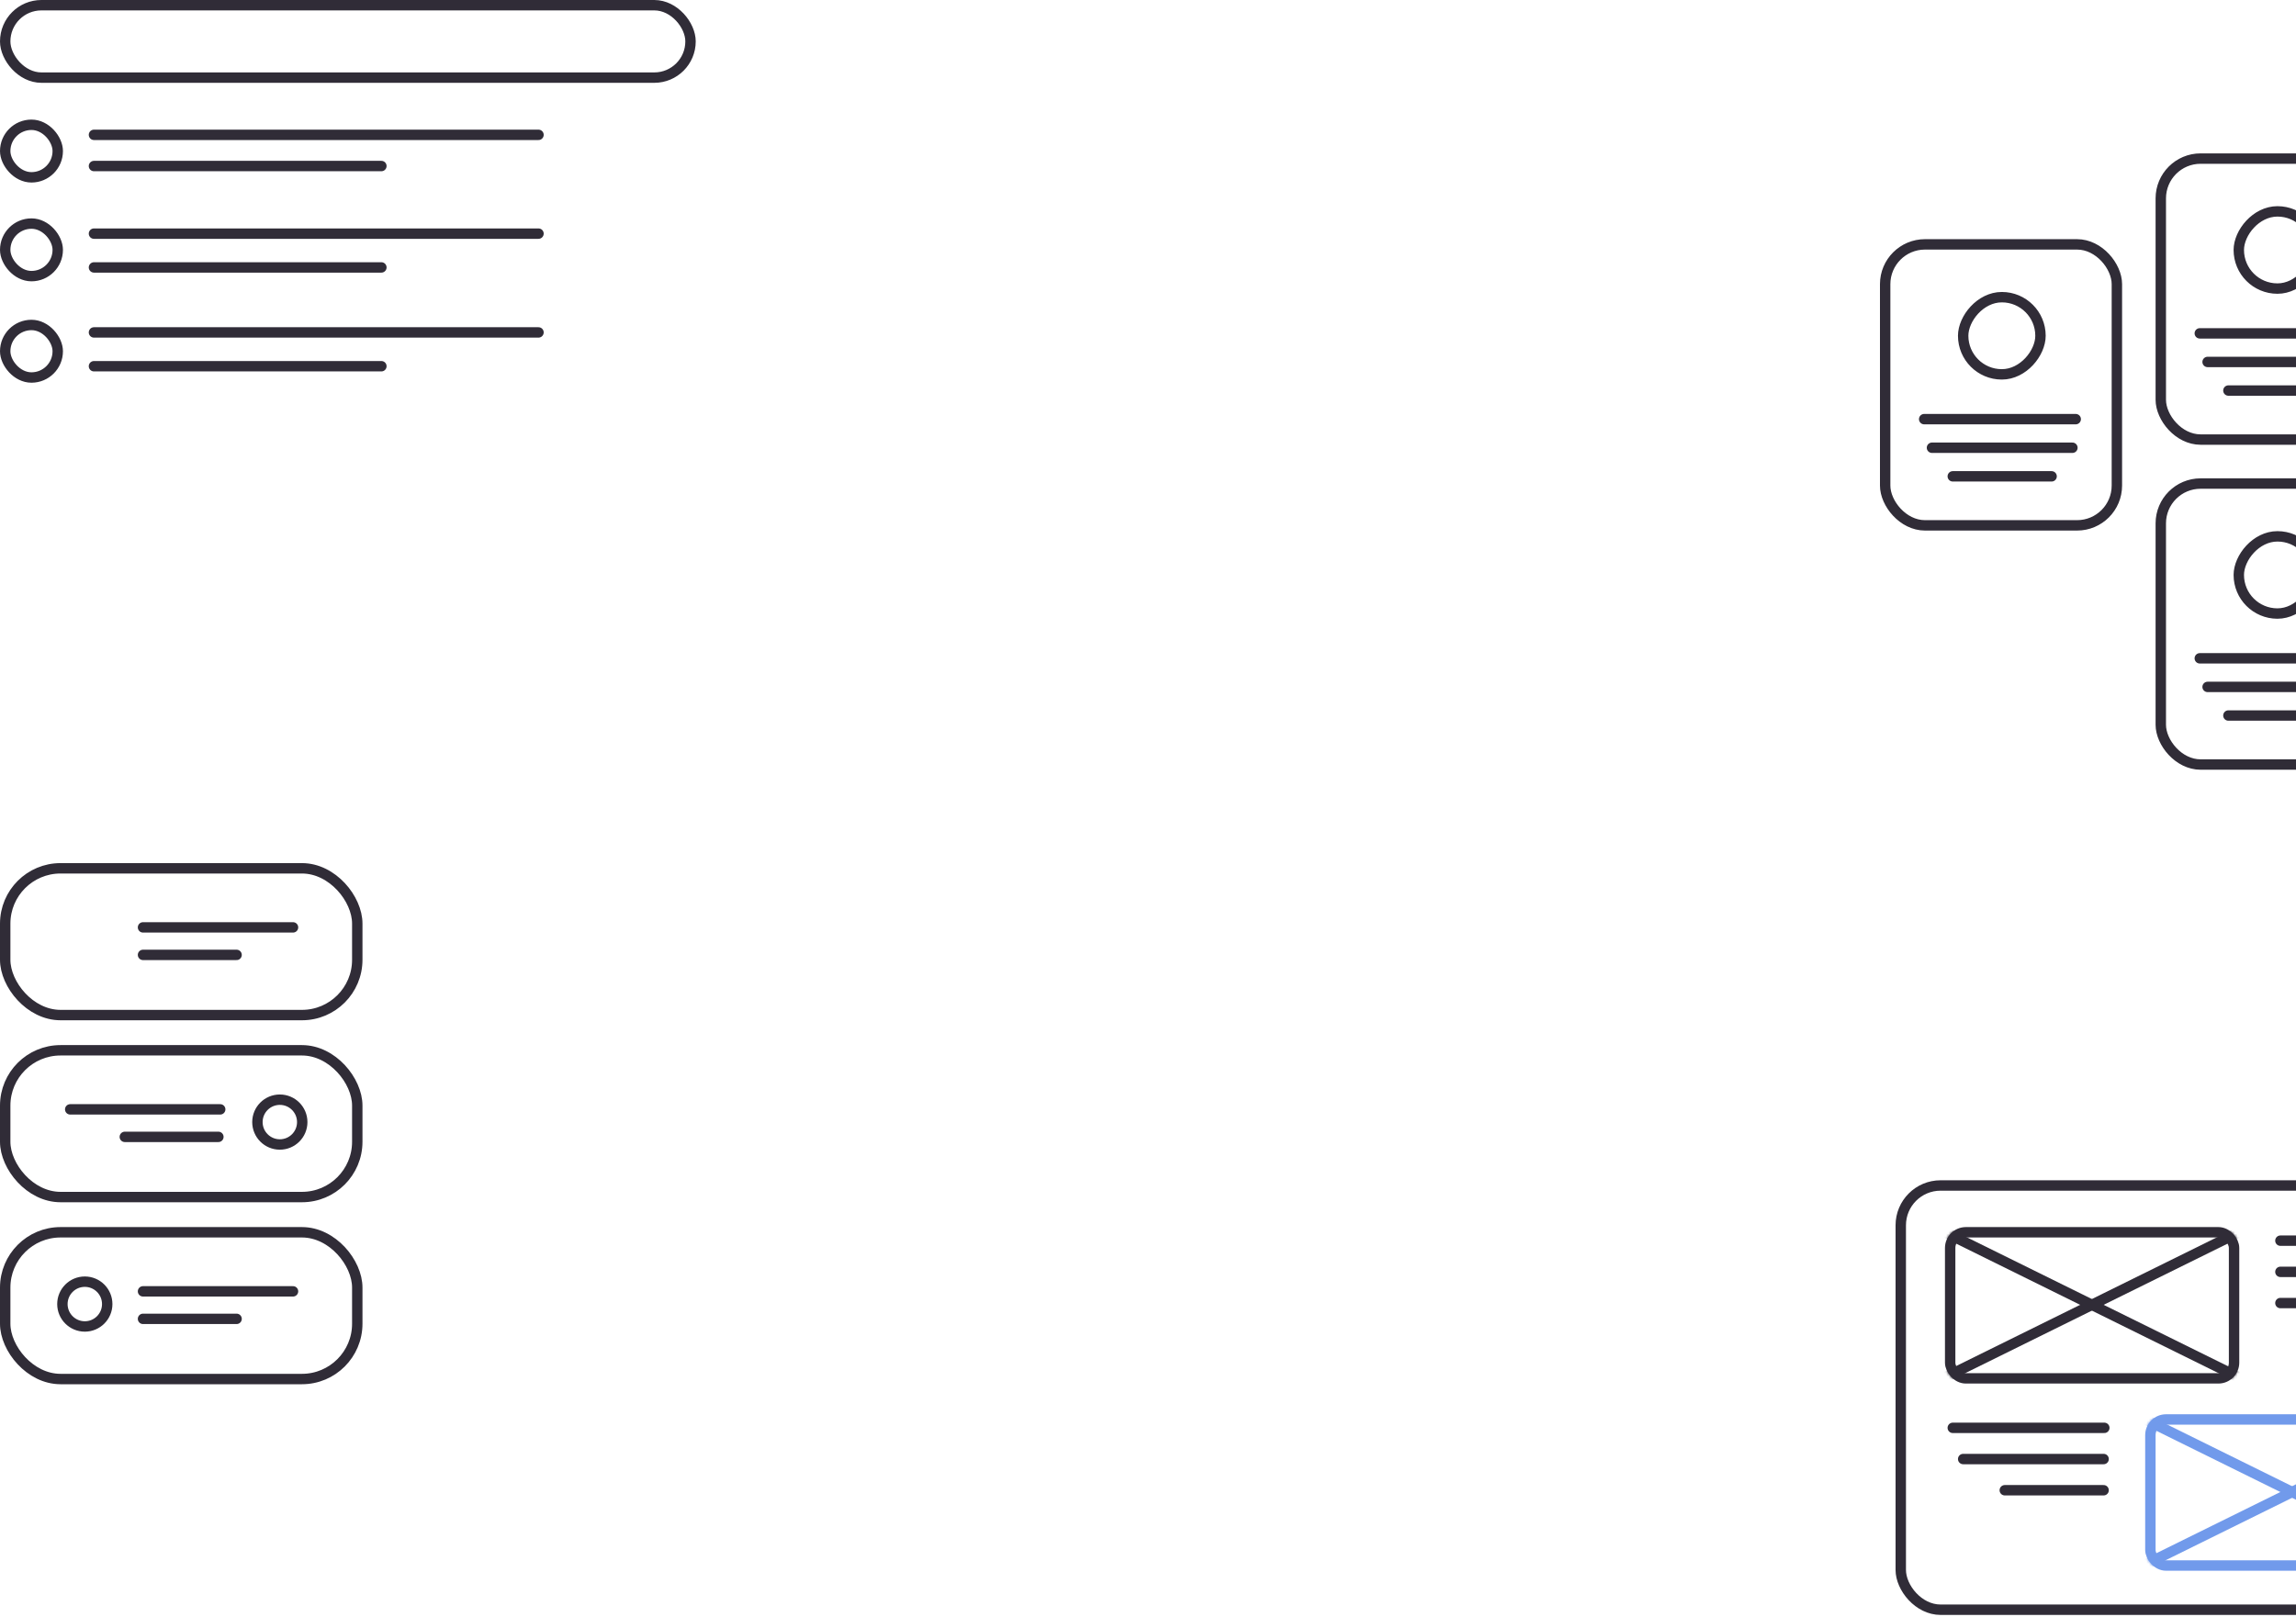 <svg width="883" height="622" viewBox="0 0 883 622" fill="none" xmlns="http://www.w3.org/2000/svg">
<rect x="731" y="456" width="227.176" height="163.186" rx="15.304" stroke="#302C37" stroke-width="4"/>
<path d="M877 477.225H935.284" stroke="#302C37" stroke-width="4" stroke-linecap="round" stroke-linejoin="round"/>
<path d="M751 549.225H809.284" stroke="#302C37" stroke-width="4" stroke-linecap="round" stroke-linejoin="round"/>
<path d="M877 489.225H931.011" stroke="#302C37" stroke-width="4" stroke-linecap="round" stroke-linejoin="round"/>
<path d="M755 561.225H809.011" stroke="#302C37" stroke-width="4" stroke-linecap="round" stroke-linejoin="round"/>
<path d="M877 501.225H915.01" stroke="#302C37" stroke-width="4" stroke-linecap="round" stroke-linejoin="round"/>
<path d="M771 573.225H809.01" stroke="#302C37" stroke-width="4" stroke-linecap="round" stroke-linejoin="round"/>
<rect x="750" y="474" width="109.18" height="56.187" rx="6.026" stroke="#302C37" stroke-width="4"/>
<mask id="mask0" mask-type="alpha" maskUnits="userSpaceOnUse" x="748" y="472" width="114" height="61">
<rect x="750" y="474" width="109.18" height="56.187" rx="6.026" fill="white" stroke="white" stroke-width="4"/>
</mask>
<g mask="url(#mask0)">
<path d="M750 475L858.899 528.767" stroke="#302C37" stroke-width="4" stroke-linecap="square"/>
<path d="M859 475L750.101 528.767" stroke="#302C37" stroke-width="4" stroke-linecap="square"/>
</g>
<rect x="827" y="546" width="109.18" height="56.187" rx="6.026" stroke="#719AEB" stroke-width="4"/>
<mask id="mask1" mask-type="alpha" maskUnits="userSpaceOnUse" x="825" y="543" width="114" height="62">
<rect x="827" y="546" width="109.18" height="56.187" rx="6.026" fill="white" stroke="white" stroke-width="4"/>
</mask>
<g mask="url(#mask1)">
<path d="M827 547L935.899 600.767" stroke="#719AEB" stroke-width="4" stroke-linecap="square"/>
<path d="M936 547L827.101 600.767" stroke="#719AEB" stroke-width="4" stroke-linecap="square"/>
</g>
<rect x="831" y="186" width="89.113" height="108.082" rx="15.304" stroke="#302C37" stroke-width="4"/>
<rect x="2" y="-2" width="29.736" height="29.692" rx="14.846" transform="matrix(1 0 0 -1 859 234)" stroke="#302C37" stroke-width="4"/>
<path d="M846 253.225H904.284" stroke="#302C37" stroke-width="4" stroke-linecap="round" stroke-linejoin="round"/>
<path d="M849 264.225H903.011" stroke="#302C37" stroke-width="4" stroke-linecap="round" stroke-linejoin="round"/>
<path d="M857 275.225H895.01" stroke="#302C37" stroke-width="4" stroke-linecap="round" stroke-linejoin="round"/>
<rect x="831" y="61" width="89.113" height="108.082" rx="15.304" stroke="#302C37" stroke-width="4"/>
<rect x="2" y="-2" width="29.736" height="29.692" rx="14.846" transform="matrix(1 0 0 -1 859 109)" stroke="#302C37" stroke-width="4"/>
<path d="M846 128.225H904.284" stroke="#302C37" stroke-width="4" stroke-linecap="round" stroke-linejoin="round"/>
<path d="M849 139.225H903.011" stroke="#302C37" stroke-width="4" stroke-linecap="round" stroke-linejoin="round"/>
<path d="M857 150.225H895.01" stroke="#302C37" stroke-width="4" stroke-linecap="round" stroke-linejoin="round"/>
<rect x="725" y="94" width="89.113" height="108.082" rx="15.304" stroke="#302C37" stroke-width="4"/>
<rect x="2" y="-2" width="29.736" height="29.692" rx="14.846" transform="matrix(1 0 0 -1 753 142)" stroke="#302C37" stroke-width="4"/>
<path d="M740 161.225H798.284" stroke="#302C37" stroke-width="4" stroke-linecap="round" stroke-linejoin="round"/>
<path d="M743 172.225H797.011" stroke="#302C37" stroke-width="4" stroke-linecap="round" stroke-linejoin="round"/>
<path d="M751 183.225H789.01" stroke="#302C37" stroke-width="4" stroke-linecap="round" stroke-linejoin="round"/>
<rect x="2" y="404" width="135.401" height="56.45" rx="21.279" stroke="#302C37" stroke-width="4" stroke-linecap="round" stroke-linejoin="round"/>
<path d="M27 426.72H84.689" stroke="#302C37" stroke-width="4" stroke-linecap="round" stroke-linejoin="round"/>
<path fill-rule="evenodd" clip-rule="evenodd" d="M107.618 440.228C112.378 440.228 116.236 436.371 116.236 431.614C116.236 426.857 112.378 423 107.618 423C102.858 423 99 426.857 99 431.614C99 436.371 102.858 440.228 107.618 440.228Z" stroke="#302C37" stroke-width="4" stroke-linecap="round" stroke-linejoin="round"/>
<path d="M48 437.302H83.986" stroke="#302C37" stroke-width="4" stroke-linecap="round" stroke-linejoin="round"/>
<rect x="2" y="474" width="135.401" height="56.45" rx="21.279" stroke="#302C37" stroke-width="4" stroke-linecap="round" stroke-linejoin="round"/>
<path d="M55 496.72H112.689" stroke="#302C37" stroke-width="4" stroke-linecap="round" stroke-linejoin="round"/>
<path fill-rule="evenodd" clip-rule="evenodd" d="M32.618 510.228C37.378 510.228 41.236 506.371 41.236 501.614C41.236 496.857 37.378 493 32.618 493C27.858 493 24 496.857 24 501.614C24 506.371 27.858 510.228 32.618 510.228Z" stroke="#302C37" stroke-width="4" stroke-linecap="round" stroke-linejoin="round"/>
<path d="M55 507.302H90.986" stroke="#302C37" stroke-width="4" stroke-linecap="round" stroke-linejoin="round"/>
<rect x="2" y="334" width="135.401" height="56.45" rx="21.279" stroke="#302C37" stroke-width="4" stroke-linecap="round" stroke-linejoin="round"/>
<path d="M55 356.72H112.689" stroke="#302C37" stroke-width="4" stroke-linecap="round" stroke-linejoin="round"/>
<path d="M55 367.302H90.986" stroke="#302C37" stroke-width="4" stroke-linecap="round" stroke-linejoin="round"/>
<rect x="2" y="86" width="20.208" height="20.211" rx="10.104" stroke="#302C37" stroke-width="4" stroke-linecap="round" stroke-linejoin="round"/>
<path d="M36.138 89.867H207.097" stroke="#302C37" stroke-width="4" stroke-linecap="round" stroke-linejoin="round"/>
<path d="M36.138 102.867H146.673" stroke="#302C37" stroke-width="4" stroke-linecap="round" stroke-linejoin="round"/>
<rect x="2" y="125" width="20.208" height="20.211" rx="10.104" stroke="#302C37" stroke-width="4" stroke-linecap="round" stroke-linejoin="round"/>
<path d="M36.138 127.867H207.097" stroke="#302C37" stroke-width="4" stroke-linecap="round" stroke-linejoin="round"/>
<path d="M36.138 140.867H146.673" stroke="#302C37" stroke-width="4" stroke-linecap="round" stroke-linejoin="round"/>
<rect x="2" y="2" width="263.565" height="27.856" rx="13.928" stroke="#302C37" stroke-width="4" stroke-linecap="round" stroke-linejoin="round"/>
<rect x="2" y="48" width="20.208" height="20.211" rx="10.104" stroke="#302C37" stroke-width="4" stroke-linecap="round" stroke-linejoin="round"/>
<path d="M36.138 51.867H207.097" stroke="#302C37" stroke-width="4" stroke-linecap="round" stroke-linejoin="round"/>
<path d="M36.138 63.867H146.673" stroke="#302C37" stroke-width="4" stroke-linecap="round" stroke-linejoin="round"/>
</svg>
